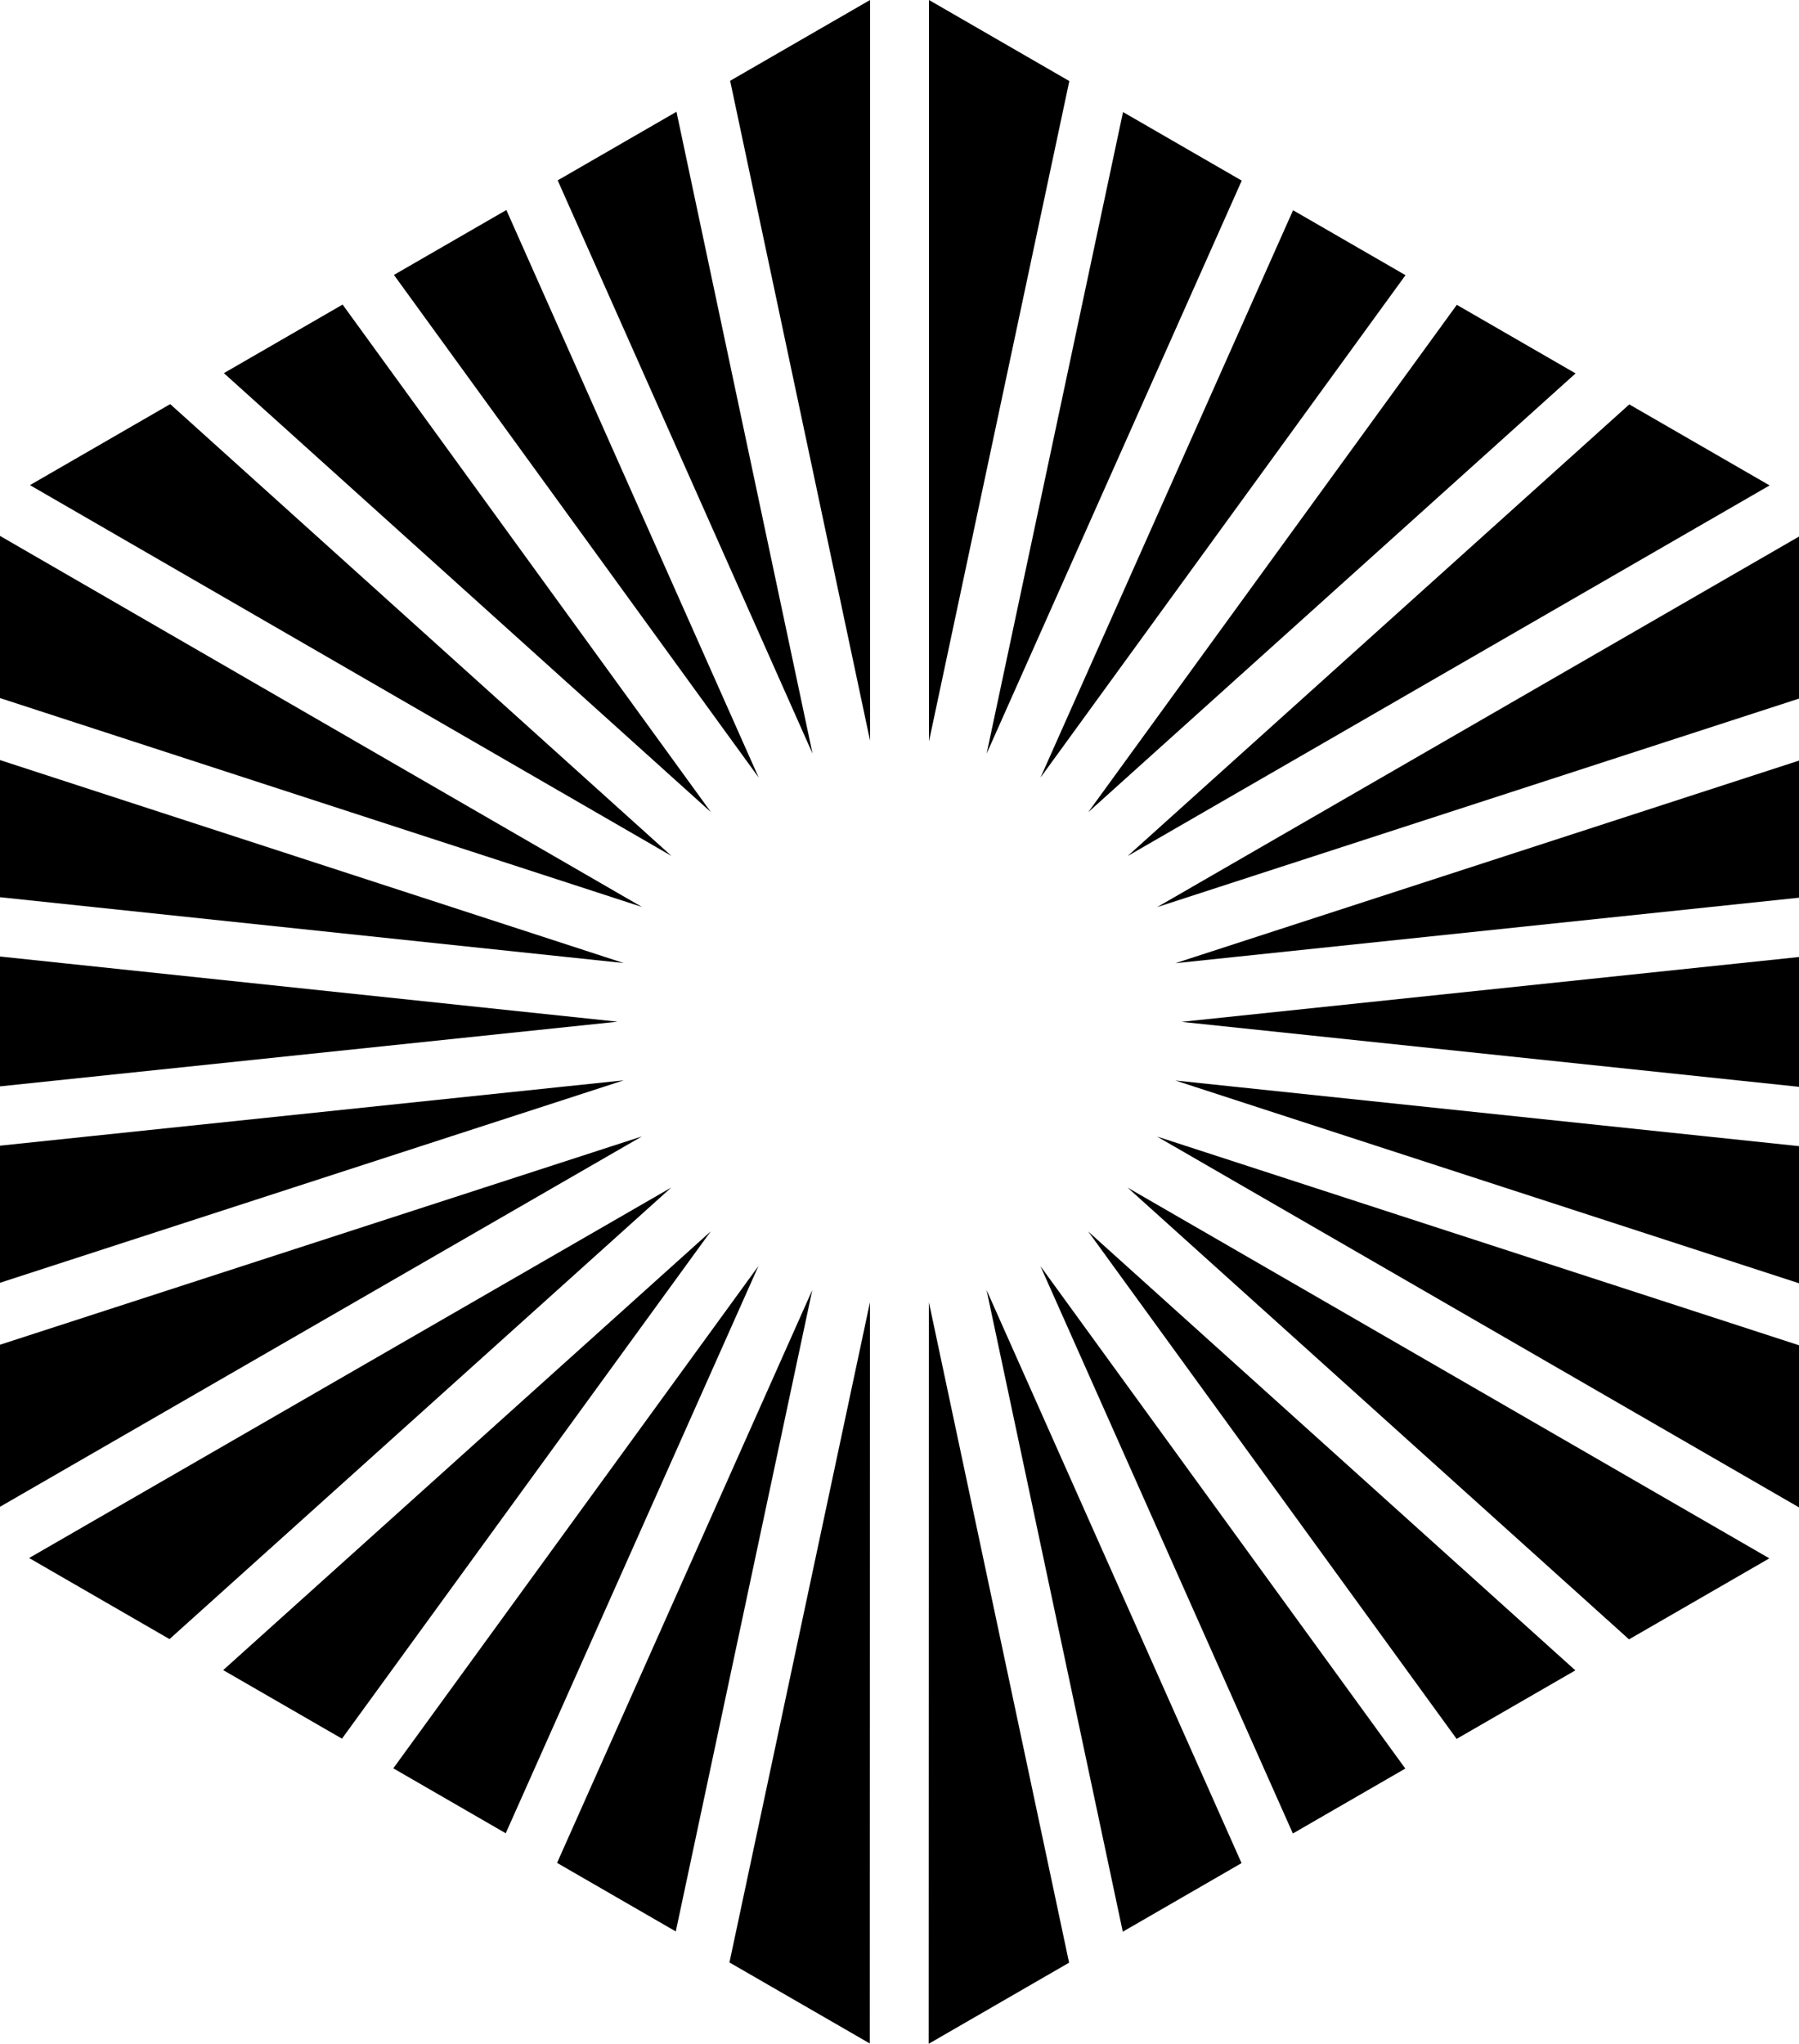 <svg data-name="Layer 1" xmlns="http://www.w3.org/2000/svg" viewBox="0 0 546.1 620.3"><path d="m264.11 0-42.47 24.52 42.47 200.27V0zM203.83 259.78 51.67 122.65 9.09 147.24l194.74 112.54zM230.3 235.99 153.71 63.74l-34.13 19.7L230.3 235.99zM215.82 246.5 104 92.44l-36.04 20.81L215.82 246.5zM187.44 310.09 0 290.31v39.41l187.44-19.63zM189.32 292.29 0 230.69v41.62l189.32 19.98zM0 162.65v49.22l194.87 63.4L0 162.65zM315.85 236.01l110.8-152.49-34.13-19.71-76.67 172.2zM546.1 230.85l-189.32 61.49 189.32-19.88v-41.61zM342.3 259.82l194.88-112.49-42.6-24.59L342.3 259.82zM282 225.01 324.6 24.6 282 0v225.01zM351.25 275.32l194.85-63.29v-49.18L351.25 275.32zM299.5 228.73l77.44-173.91-36.04-20.81-41.4 194.72zM189.32 327.89 0 347.72v41.61l189.32-61.44zM330.33 246.52l147.95-133.19-36.05-20.81-111.9 154zM246.65 228.72l-41.3-194.8-36.06 20.82 77.36 173.98zM356.79 327.94l189.31 61.54v-41.62l-189.31-19.92zM194.86 344.91 0 408.14v49.18l194.86-112.41zM351.23 344.95 546.1 457.5v-49.2l-194.87-63.35zM330.32 373.75l111.85 154.02 36.04-20.8-147.89-133.22zM358.67 310.14l187.43 19.72v-39.4l-187.43 19.68zM315.83 384.27l76.63 172.21 34.13-19.71-110.76-152.5zM0 467.77v.01-.01zM0 152.48v.01-.01zM342.28 360.44 494.5 497.56l42.6-24.59-194.82-112.53zM230.24 384.23 119.39 536.7l34.13 19.71 76.72-172.18zM215.76 373.72 67.75 506.89l36.06 20.81 111.95-153.98zM299.48 391.53l41.35 194.76 36.05-20.82-77.4-173.94zM51.46 497.48l152.33-137.07L8.84 472.87l42.62 24.61zM246.58 391.52 169.1 565.4l36.04 20.81 41.44-194.69zM281.98 395.25l-.06 225.05 42.61-24.61-42.55-200.44zM264.08 395.25l-42.65 200.37 42.6 24.59.05-224.96z"></path></svg>